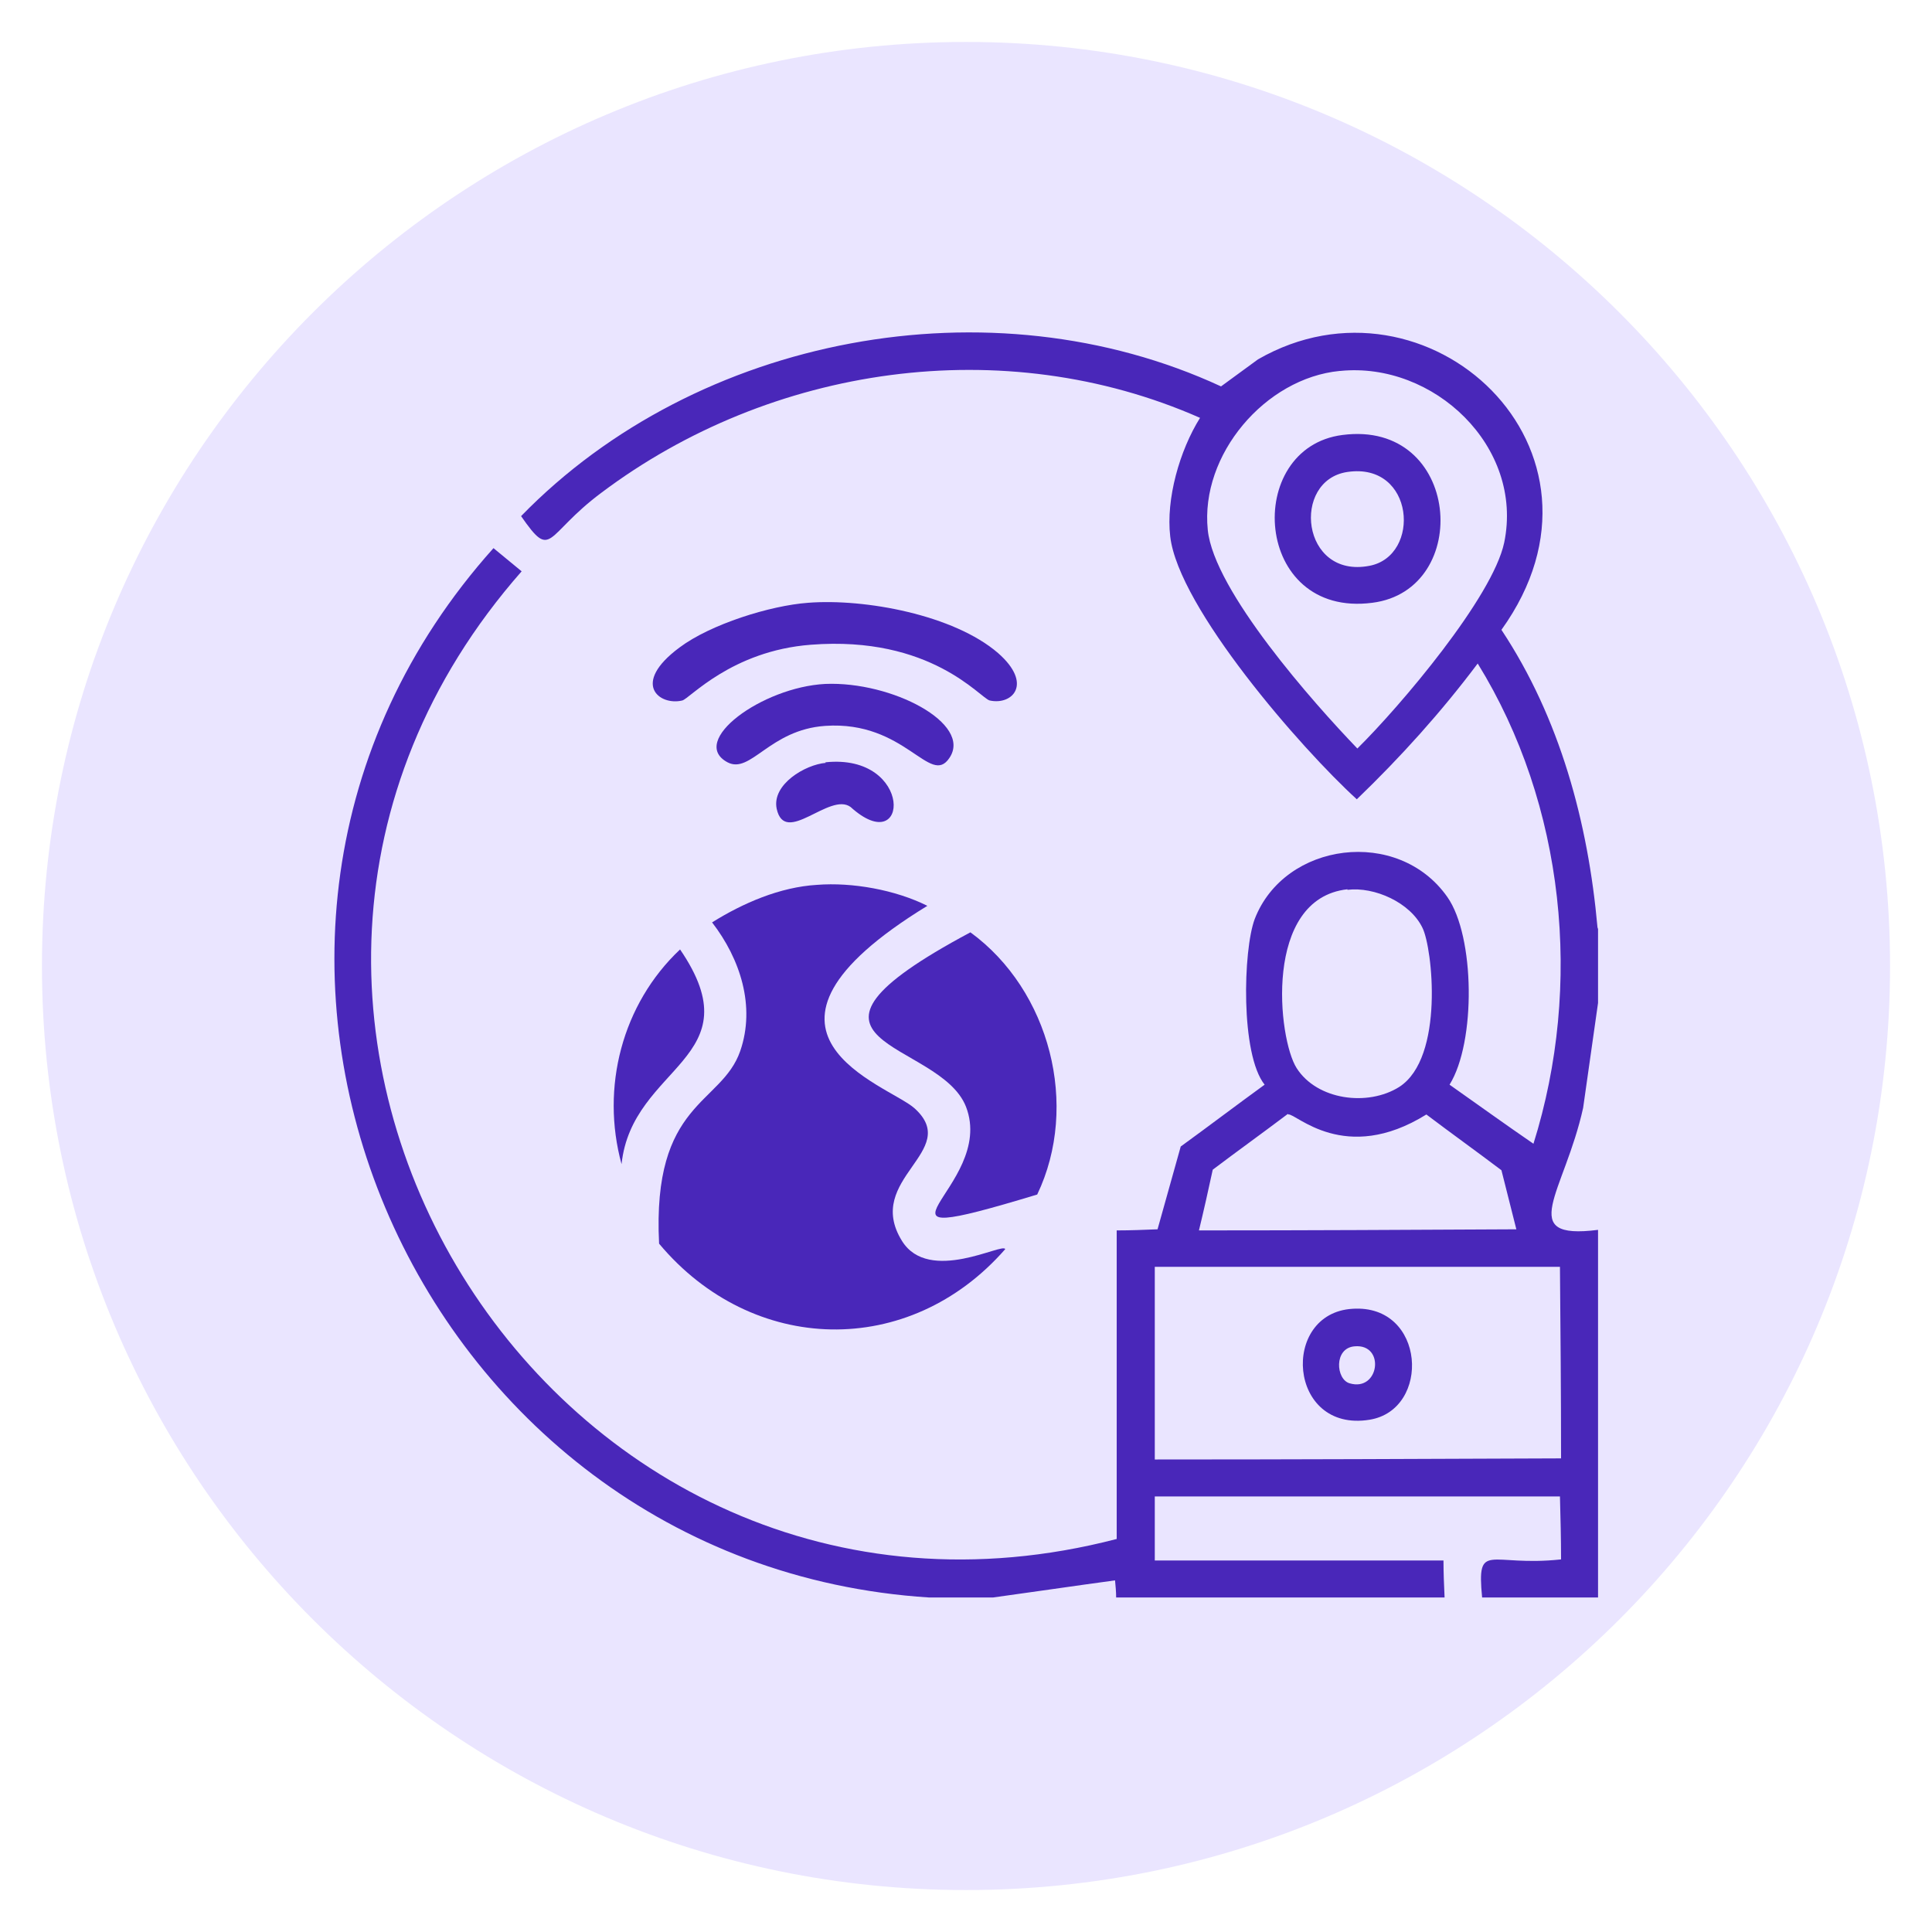<?xml version="1.0" encoding="UTF-8"?>
<svg id="Layer_1" xmlns="http://www.w3.org/2000/svg" viewBox="0 0 35 35">
  <defs>
    <style>
      .cls-1 {
        fill: #4927b9;
      }

      .cls-2 {
        fill: #eae5ff;
      }
    </style>
  </defs>
  <path class="cls-2" d="M17.5.76h0c9.24,0,16.74,7.49,16.74,16.74h0c0,9.24-7.49,16.74-16.74,16.74h0C8.26,34.24.76,26.74.76,17.5h0C.76,8.26,8.26.76,17.5.76Z"/>
  <g>
    <path class="cls-1" d="M14.64,10.92c1.03-.08,2.64.22,3.44.91.64.56.26.95-.15.86-.17-.04-1.06-1.18-3.24-1.01-1.44.11-2.2.98-2.33,1.01-.41.1-.94-.3-.05-.96.56-.42,1.64-.76,2.33-.81Z"/>
    <path class="cls-1" d="M14.95,12.39c1.21-.05,2.67.72,2.25,1.34-.35.53-.8-.68-2.25-.58-1.01.07-1.35.88-1.77.66-.71-.38.62-1.36,1.77-1.42Z"/>
    <path class="cls-1" d="M14.95,13.81c1.61-.17,1.53,1.78.46.81-.38-.28-1.19.72-1.34.03-.09-.44.52-.8.89-.83Z"/>
    <path class="cls-1" d="M14.8,16.03c.64-.05,1.42.09,2,.38-3.79,2.32-.7,3.24-.23,3.67.86.78-.93,1.27-.23,2.4.49.79,1.84.02,1.87.15-1.74,1.99-4.58,1.92-6.27-.1-.13-2.58,1.13-2.51,1.47-3.49.28-.81,0-1.67-.51-2.33.56-.35,1.23-.64,1.9-.68Z"/>
    <path class="cls-1" d="M17.58,16.89c1.44,1.05,1.98,3.14,1.21,4.75-3.6,1.09-.72-.12-1.29-1.59-.48-1.23-3.76-1.11.08-3.16Z"/>
    <path class="cls-1" d="M12.32,17.2c1.36,1.99-.87,2.09-1.06,3.89-.38-1.39.01-2.9,1.06-3.89Z"/>
    <path class="cls-1" d="M28.95,16.83v1.34c-.09.63-.18,1.27-.27,1.9-.34,1.54-1.23,2.4.27,2.21v6.66h-2.1c-.1-1.04.13-.55,1.43-.69,0-.38-.01-.76-.02-1.14h-7.34v1.16h5.23c0,.22.01.45.02.67h-5.95c0-.1-.01-.21-.02-.31-.74.1-1.48.21-2.21.31h-1.16c-9.38-.6-14.26-11.9-7.89-19.01.17.14.34.28.51.42-7.01,7.97.54,20.19,10.78,17.53v-5.59c.25,0,.49-.01.74-.02.14-.5.28-1,.42-1.5.51-.37,1.01-.75,1.52-1.12-.44-.55-.39-2.44-.18-3,.54-1.4,2.6-1.67,3.49-.4.5.71.52,2.63.04,3.4.51.36,1.01.72,1.52,1.07.9-2.87.57-6.14-1.01-8.7-.66.88-1.4,1.7-2.19,2.46-1.01-.92-3.23-3.47-3.38-4.76-.08-.68.17-1.56.54-2.15-3.56-1.57-7.78-.95-10.85,1.36-1.03.77-.88,1.24-1.45.42,3.19-3.28,8.51-4.28,12.68-2.35.22-.16.45-.33.67-.49,3.06-1.76,6.76,1.63,4.41,4.9,1.06,1.6,1.57,3.49,1.74,5.39ZM24.27,6.72c-1.35.13-2.53,1.52-2.39,2.88.11,1.1,1.92,3.14,2.71,3.96.78-.77,2.45-2.74,2.66-3.73.36-1.74-1.28-3.28-2.97-3.11ZM24.41,16.11c-1.53.17-1.26,2.71-.92,3.24.37.58,1.29.7,1.86.34.82-.53.6-2.52.42-2.88-.22-.46-.87-.75-1.36-.69ZM23.33,20.18c-.45.34-.91.67-1.36,1.01-.08.37-.16.73-.25,1.1,1.92,0,3.83-.01,5.75-.02l-.27-1.07c-.45-.34-.91-.67-1.36-1.01-1.48.92-2.37-.03-2.5,0ZM20.92,22.95v3.49c2.45,0,4.91-.01,7.36-.02,0-1.16-.01-2.31-.02-3.47h-7.34Z"/>
    <path class="cls-1" d="M24.32,7.88c2.15-.28,2.37,2.81.54,3.04-2.16.28-2.34-2.81-.54-3.04ZM24.41,8.55c-1.02.15-.84,1.94.4,1.7.94-.18.82-1.88-.4-1.7Z"/>
    <path class="cls-1" d="M24.5,23.71c1.33-.09,1.43,1.83.31,2.01-1.48.24-1.62-1.93-.31-2.01ZM24.54,24.39c-.38.03-.34.6-.09.67.54.16.65-.72.09-.67Z"/>
  </g>
</svg>